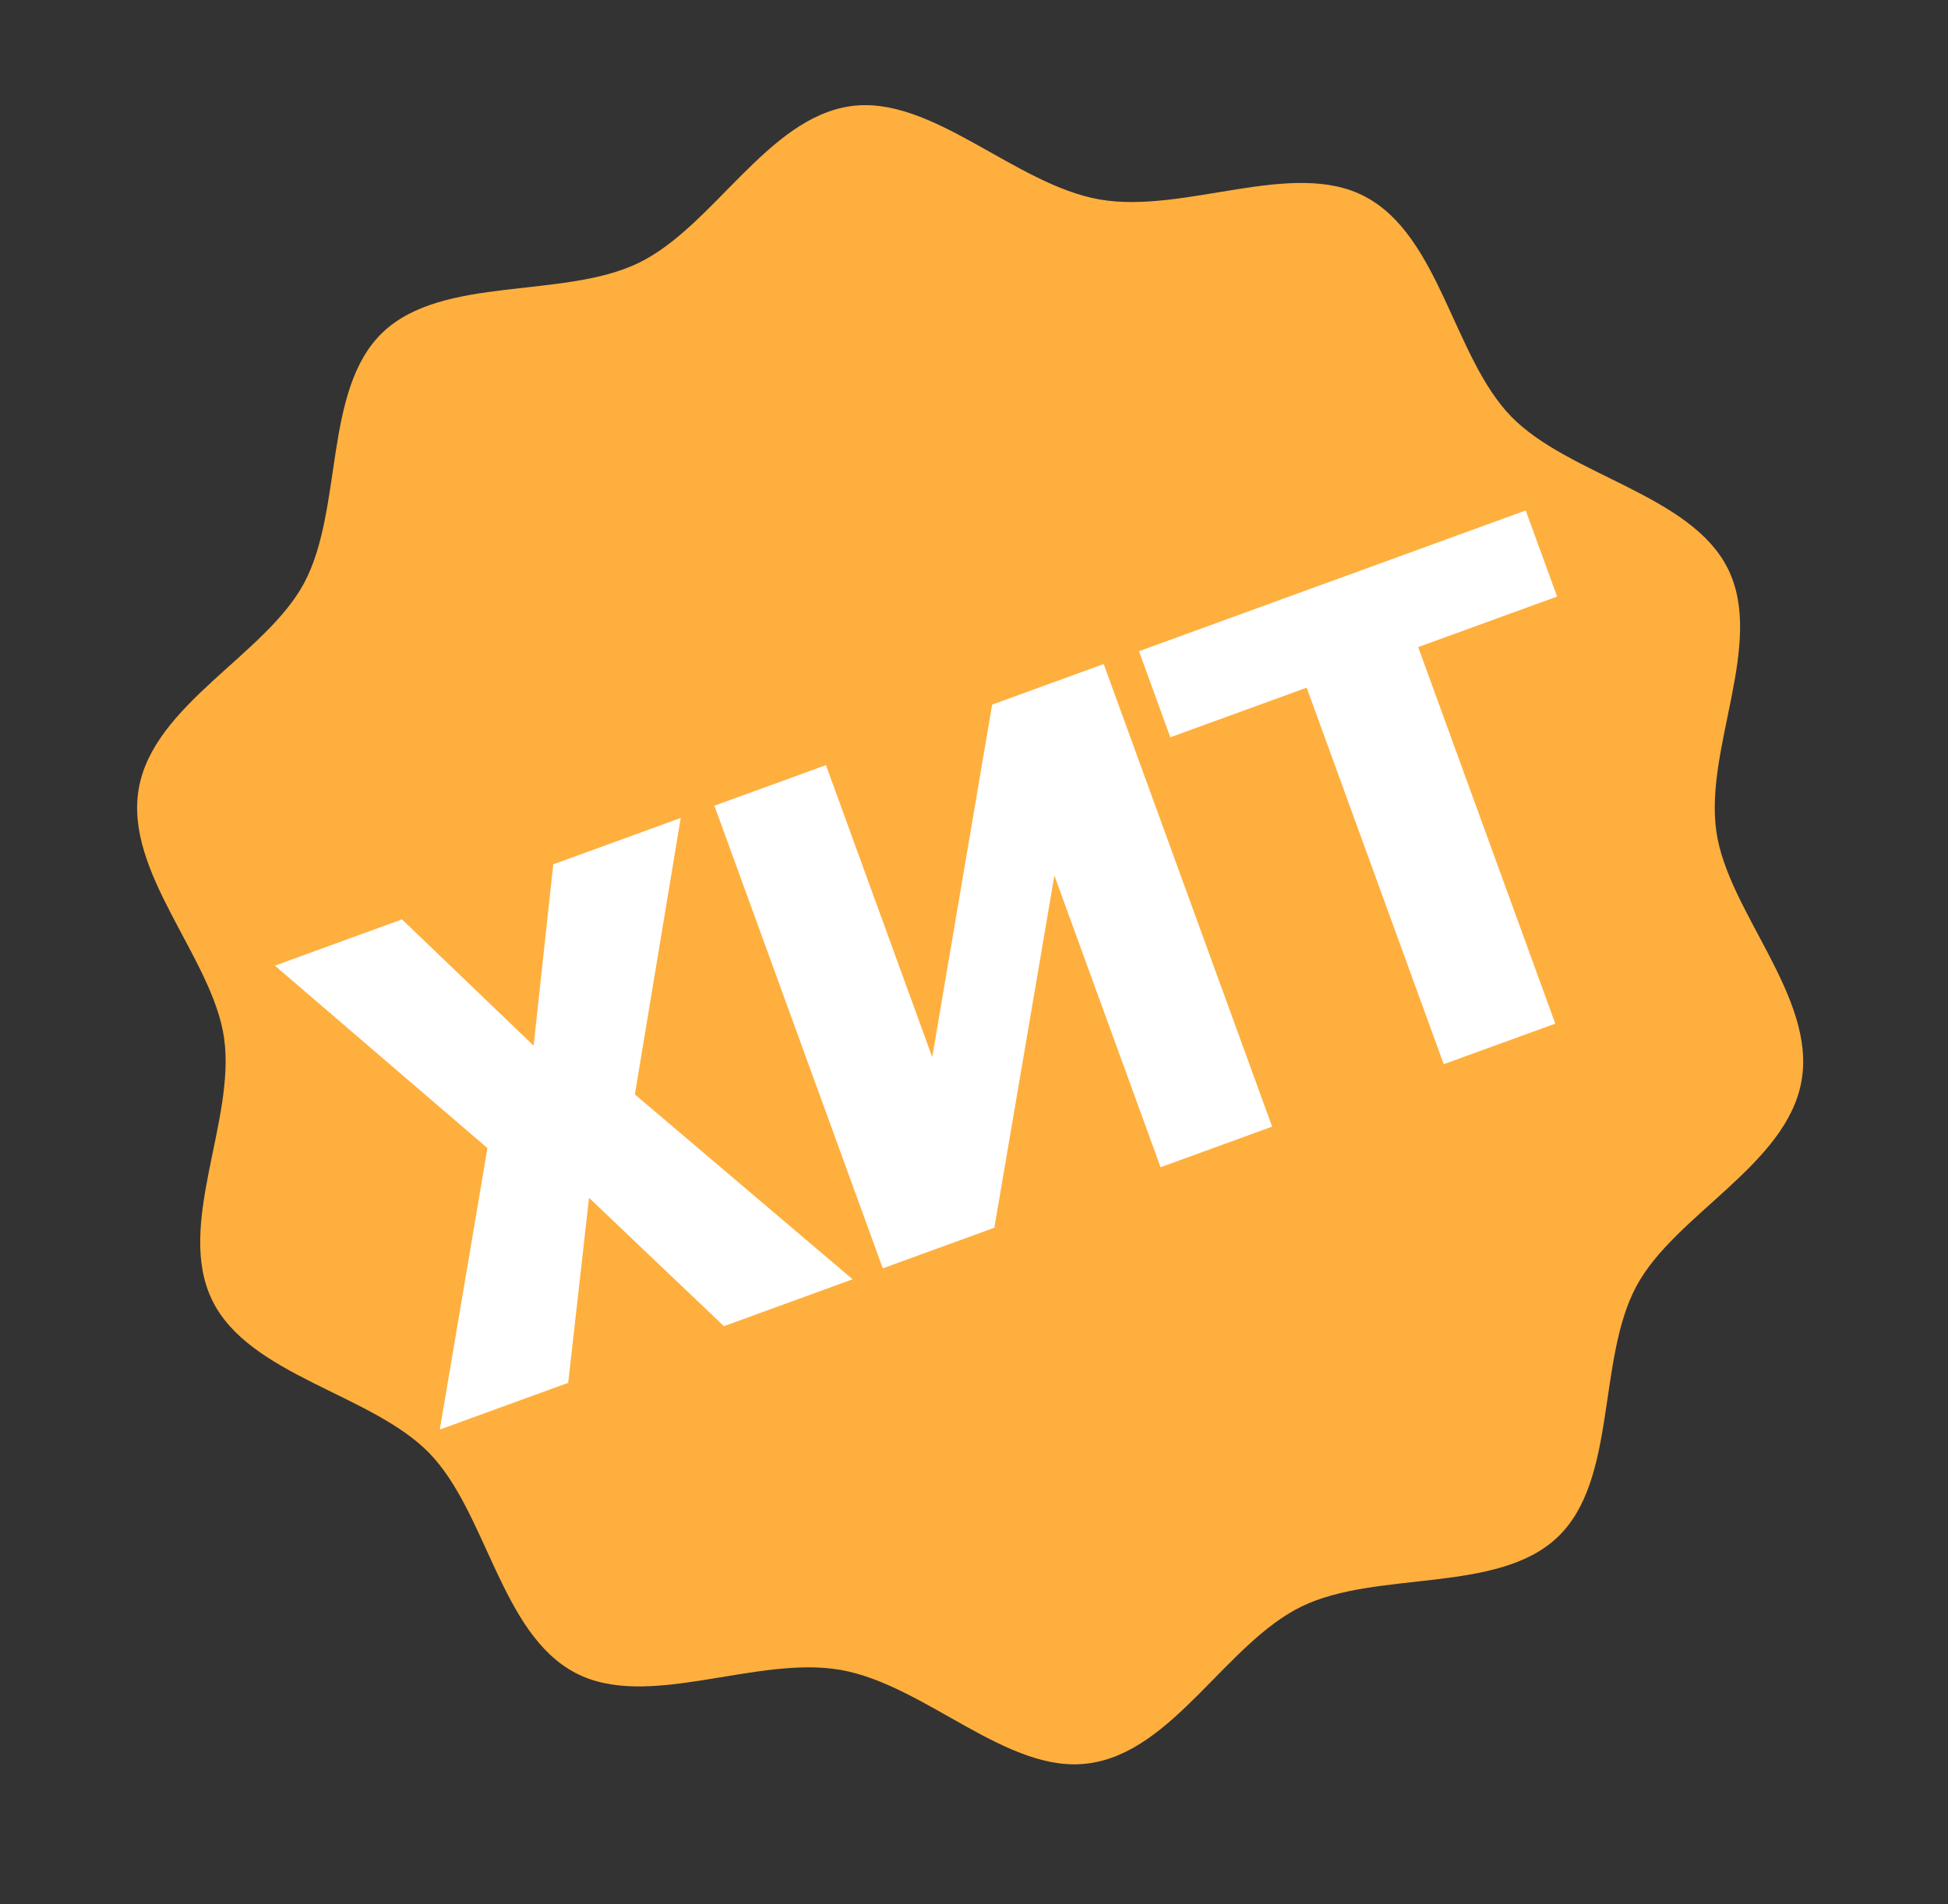 <svg width="45" height="44" viewBox="0 0 45 44" fill="none" xmlns="http://www.w3.org/2000/svg">
<rect x="0" y="0" width="45" height="44" fill="#333333" stroke="none"/>
<path d="M3.206 18.218C3.548 16.274 6.14 15.126 7.024 13.474C7.937 11.764 7.458 8.997 8.843 7.678C10.228 6.359 13.015 6.916 14.75 6.076C16.485 5.236 17.724 2.718 19.659 2.452C21.529 2.193 23.438 4.263 25.399 4.608C27.361 4.953 29.862 3.659 31.531 4.541C33.263 5.452 33.576 8.253 34.908 9.622C36.241 10.992 39.065 11.422 39.918 13.145C40.771 14.867 39.371 17.294 39.649 19.213C39.913 21.067 41.958 23.031 41.616 24.975C41.274 26.918 38.682 28.066 37.801 29.719C36.885 31.428 37.367 34.196 35.982 35.515C34.598 36.834 31.811 36.273 30.072 37.116C28.332 37.959 27.101 40.475 25.163 40.74C23.29 41.016 21.384 38.929 19.422 38.584C17.461 38.239 14.96 39.533 13.29 38.651C11.562 37.741 11.246 34.936 9.913 33.57C8.58 32.204 5.758 31.788 4.904 30.047C4.051 28.307 5.45 25.898 5.176 23.98C4.908 22.125 2.864 20.161 3.206 18.218Z" fill="#FFAF3E"/>
<path d="M12.327 24.16L12.781 19.97L15.725 18.899L14.666 25.287L19.696 29.558L16.723 30.641L13.607 27.676L13.126 31.95L10.16 33.029L11.26 26.527L6.35 22.311L9.286 21.242L12.327 24.16ZM22.919 16.28L25.496 15.342L29.387 26.031L26.81 26.969L24.357 20.23L22.97 28.367L20.393 29.305L16.503 18.616L19.08 17.678L21.535 24.424L22.919 16.28ZM35.97 13.783L32.761 14.951L35.928 23.651L33.351 24.588L30.185 15.889L27.035 17.035L26.311 15.046L35.245 11.794L35.97 13.783Z" fill="white"/>
</svg>
